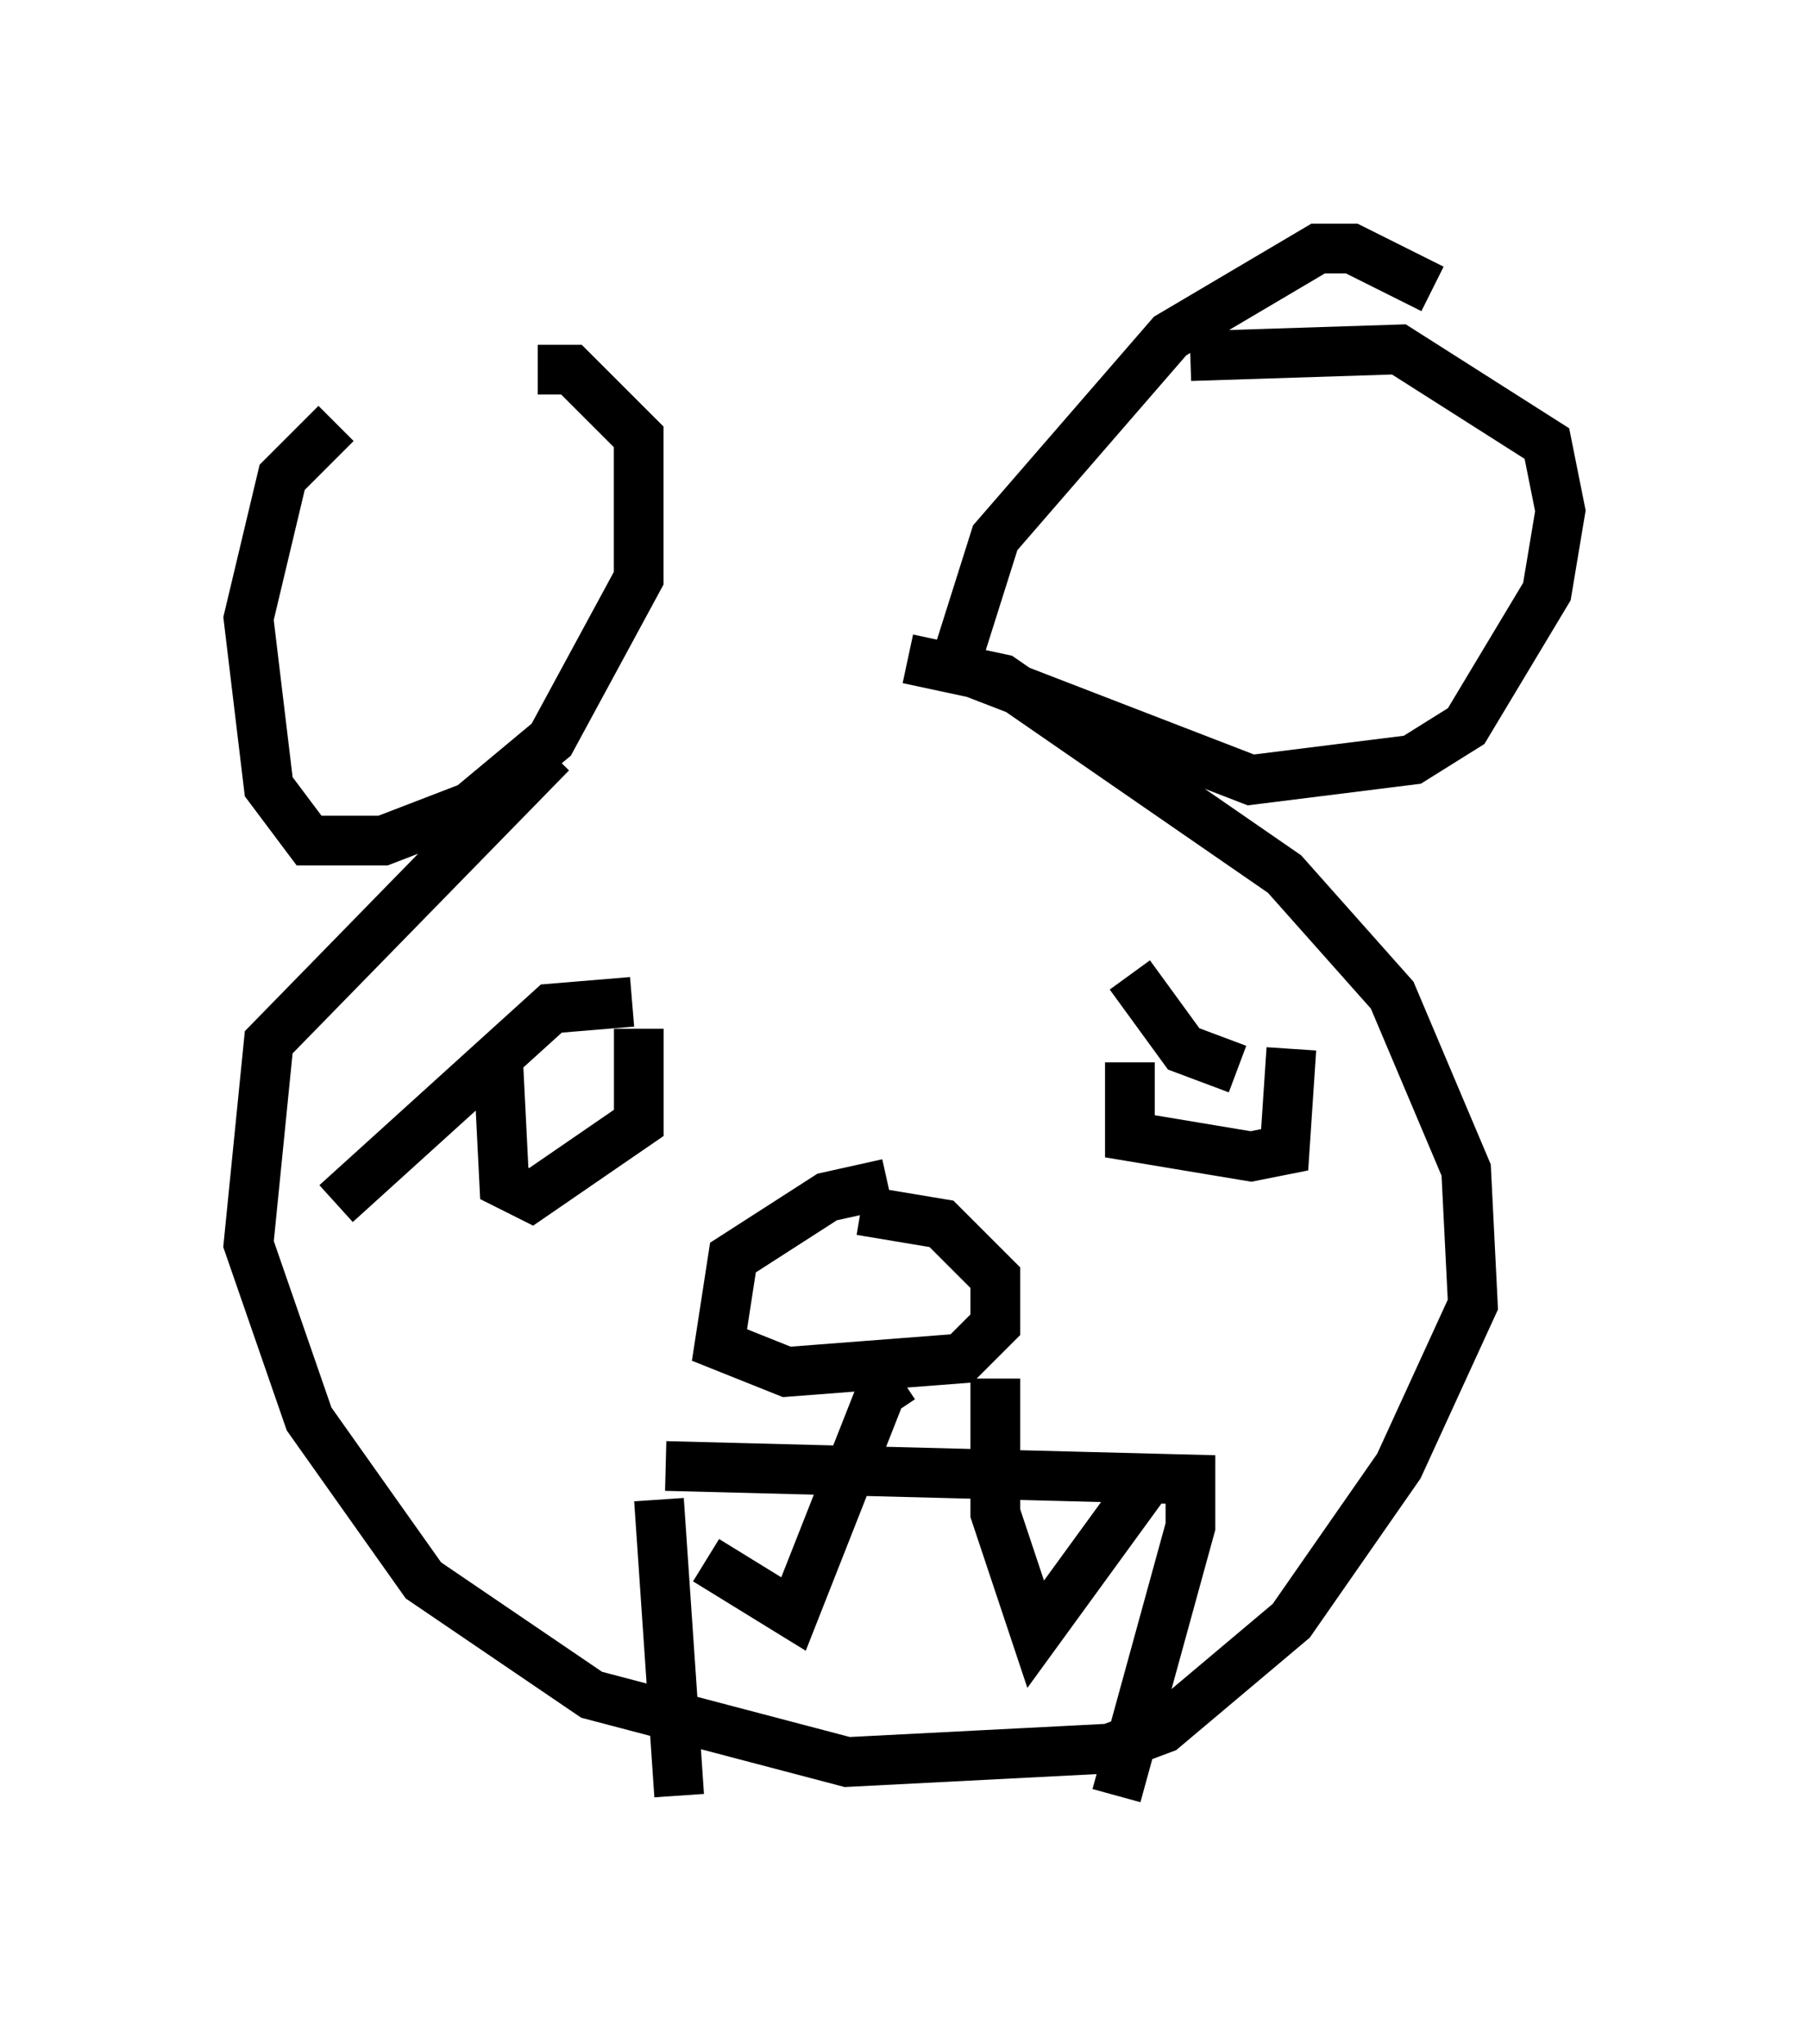 <?xml version="1.0" encoding="utf-8" ?>
<svg baseProfile="full" height="41.123" version="1.1" width="36.387" xmlns="http://www.w3.org/2000/svg" xmlns:ev="http://www.w3.org/2001/xml-events" xmlns:xlink="http://www.w3.org/1999/xlink"><defs /><rect fill="white" height="41.123" width="36.387" x="0" y="0" /><path d="M7.706, 8.383 m-0.947, 0.135 l-1.083, 1.083 -0.677, 2.842 l0.406, 3.383 0.812, 1.083 l1.488, 0.0 1.759, -0.677 l1.624, -1.353 1.759, -3.248 l0.0, -2.842 -1.353, -1.353 l-0.677, 0.0 m17.997, -1.624 l-1.624, -0.812 -0.677, 0.0 l-2.977, 1.759 -3.518, 4.059 l-0.812, 2.571 5.954, 2.3 l3.248, -0.406 1.083, -0.677 l1.624, -2.706 0.271, -1.624 l-0.271, -1.353 -2.977, -1.894 l-4.195, 0.135 m-12.855, 7.984 l-5.683, 5.819 -0.406, 4.059 l1.218, 3.518 2.3, 3.248 l3.383, 2.3 5.142, 1.353 l5.277, -0.271 1.083, -0.406 l2.571, -2.165 2.165, -3.112 l1.488, -3.248 -0.135, -2.706 l-1.488, -3.518 -2.165, -2.436 l-5.683, -3.924 -1.894, -0.406 m-0.406, 10.555 l-1.218, 0.271 -1.894, 1.218 l-0.271, 1.759 1.353, 0.541 l3.518, -0.271 0.677, -0.677 l0.0, -0.947 -1.083, -1.083 l-1.624, -0.271 m5.413, -4.736 l1.083, 1.488 1.083, 0.406 m-12.178, -1.353 l-1.624, 0.135 -4.33, 3.924 m15.967, -2.842 l0.0, 1.488 2.436, 0.406 l0.677, -0.135 0.135, -2.03 m-15.967, 0.0 l0.135, 2.706 0.541, 0.271 l2.165, -1.488 0.0, -1.894 m0.541, 8.796 l10.555, 0.271 0.0, 0.947 l-1.488, 5.413 m-9.202, -5.954 l0.406, 5.954 m0.541, -4.736 l1.759, 1.083 1.759, -4.465 l0.406, -0.271 m1.894, 0.0 l0.0, 2.706 0.812, 2.436 l2.165, -2.977 " fill="none" stroke="black" stroke-width="1" /></svg>